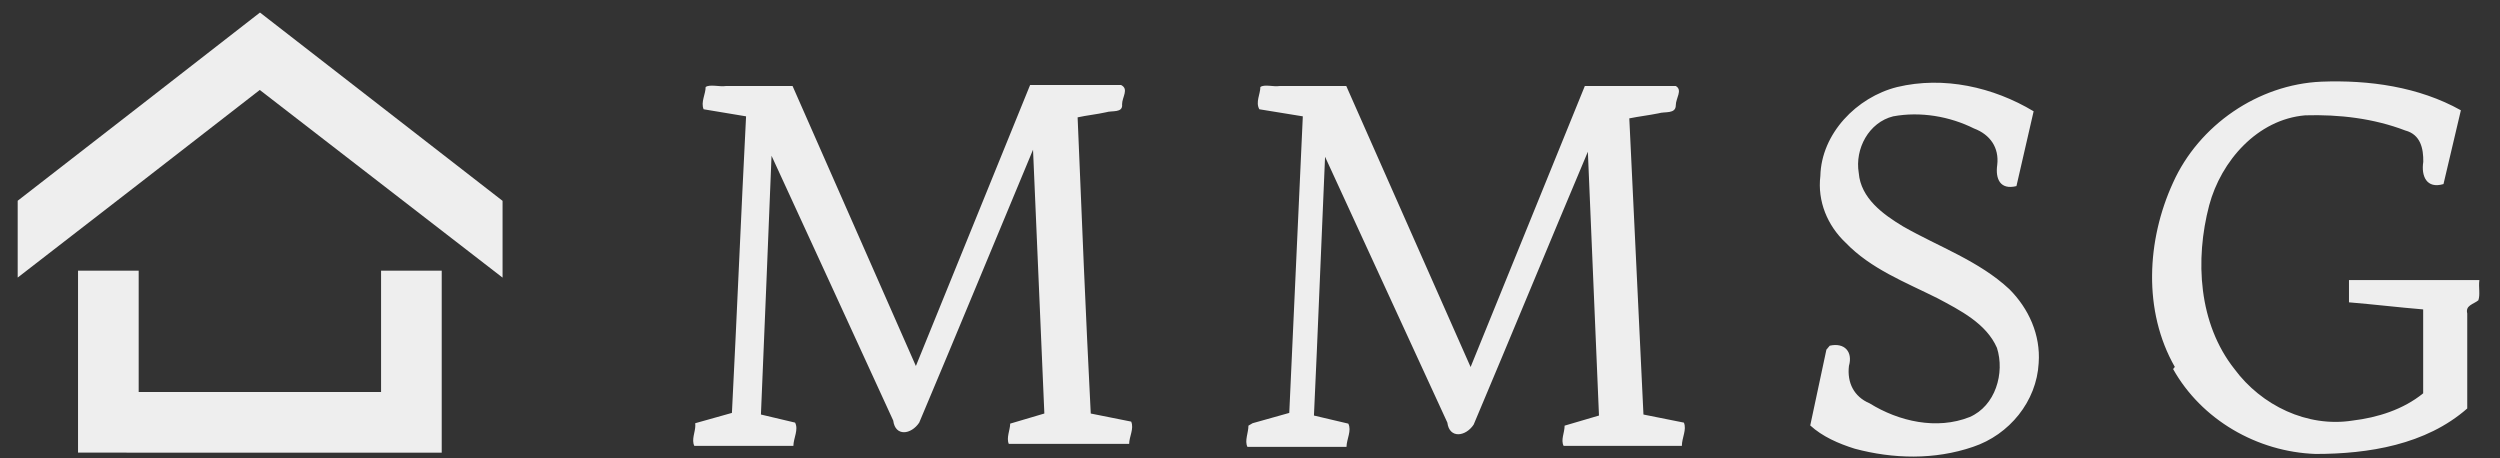 <svg xmlns="http://www.w3.org/2000/svg" viewBox="0 0 247.33 45.32">
  <rect x="0" y="0" width="247.33" height="45.32" fill="#333333" stroke="none"/>
  <g fill="#eee">
    <path d="M43.7 26.8v17.98H7.72v-18h6v12H37.7v-12h6zm6 .65L25.7 8.9C17.73 15.1 9.74 21.28 1.75 27.46v-7.6c8-6.2 15.98-12.4 23.97-18.62l24 18.63v7.6z"/>
    <path d="M68.78 41.87l3.63-1.02c.5-9.78.9-19.56 1.4-29.34l-4.2-.7c-.3-.7.2-1.5.2-2.2.4-.3 1.4 0 2-.1h6.6l12.2 27.7 11.3-27.8h9c.8.4.1 1.2.1 1.9.1.9-1 .6-1.6.8-.9.2-1.9.3-2.8.5.4 9.8.8 19.5 1.3 29.3l4 .8c.3.7-.2 1.5-.2 2.2H99.8c-.26-.6.14-1.4.14-2l3.38-1-1.12-26.1c-3.76 9-7.46 18-11.26 27-.8 1.2-2.37 1.4-2.57-.2-4-8.7-8.02-17.5-12.04-26.2-.33 8.5-.7 17.1-1.05 25.6l3.38.8c.36.7-.15 1.5-.17 2.3h-9.8c-.3-.6.1-1.4.1-2zm55.14 0l3.63-1.02 1.34-29.34-4.3-.7c-.4-.7.1-1.5.1-2.2.4-.3 1.3 0 1.9-.1h6.6l12.3 27.8 11.3-27.8h9c.7.4 0 1.2 0 1.9 0 .9-1.1.6-1.7.8-1 .2-1.9.3-2.9.5l1.4 29.3 4 .8c.3.7-.2 1.5-.2 2.3h-11.7c-.3-.6.1-1.3.1-2l3.4-1-1.1-26.1c-3.8 9-7.5 18-11.3 27-.8 1.2-2.4 1.4-2.6-.2l-12.1-26.3c-.38 8.6-.7 17.1-1.1 25.6l3.4.8c.35.7-.16 1.5-.18 2.3h-9.8c-.3-.6.1-1.4.1-2.1zm57.1-7.67c1.46-.33 2.3.6 1.9 2-.2 1.66.5 3.05 2.04 3.7 2.9 1.8 6.65 2.65 9.9 1.36 2.55-1.1 3.5-4.35 2.7-6.85-1.05-2.4-3.62-3.7-5.87-4.9-3.2-1.6-6.6-2.9-9.1-5.5-1.8-1.7-2.8-4.1-2.5-6.6.1-4.2 3.6-7.8 7.6-8.8 4.6-1.1 9.5 0 13.5 2.4l-1.7 7.4c-1.6.4-2.1-.7-1.9-2.1.2-1.7-.7-3-2.3-3.6-2.4-1.2-5.3-1.7-8-1.2-2.4.6-3.8 3.2-3.4 5.6.2 2.5 2.4 4.1 4.4 5.3 3.5 2 7.5 3.4 10.5 6.2 1.9 1.9 3.1 4.5 2.9 7.3-.2 3.8-2.9 7.1-6.5 8.3-3.8 1.3-7.9 1.2-11.7.18-1.6-.5-3.2-1.2-4.4-2.3l1.6-7.5zm34.14 2.1c-3.16-5.53-2.78-12.55-.18-18.22 2.56-5.7 8.42-9.73 14.68-10 4.72-.18 9.63.5 13.8 2.83l-1.72 7.3c-1.68.5-2.22-.8-2-2.2.02-1.3-.26-2.7-1.78-3.1-3.13-1.2-6.55-1.6-9.9-1.5-4.72.4-8.32 4.5-9.5 8.9-1.42 5.4-1.06 11.7 2.5 16.2 2.66 3.6 7.2 5.8 11.67 5.1 2.5-.3 5.04-1.1 7-2.7v-8.3c-2.44-.2-4.9-.5-7.34-.7v-2.2h12.9c-.1.7.1 1.4-.1 2-.5.4-1.3.5-1.1 1.3v9.4c-4.1 3.6-9.8 4.5-15 4.5-5.8-.2-11.3-3.4-14.1-8.4z"/>
  </g>
</svg>
